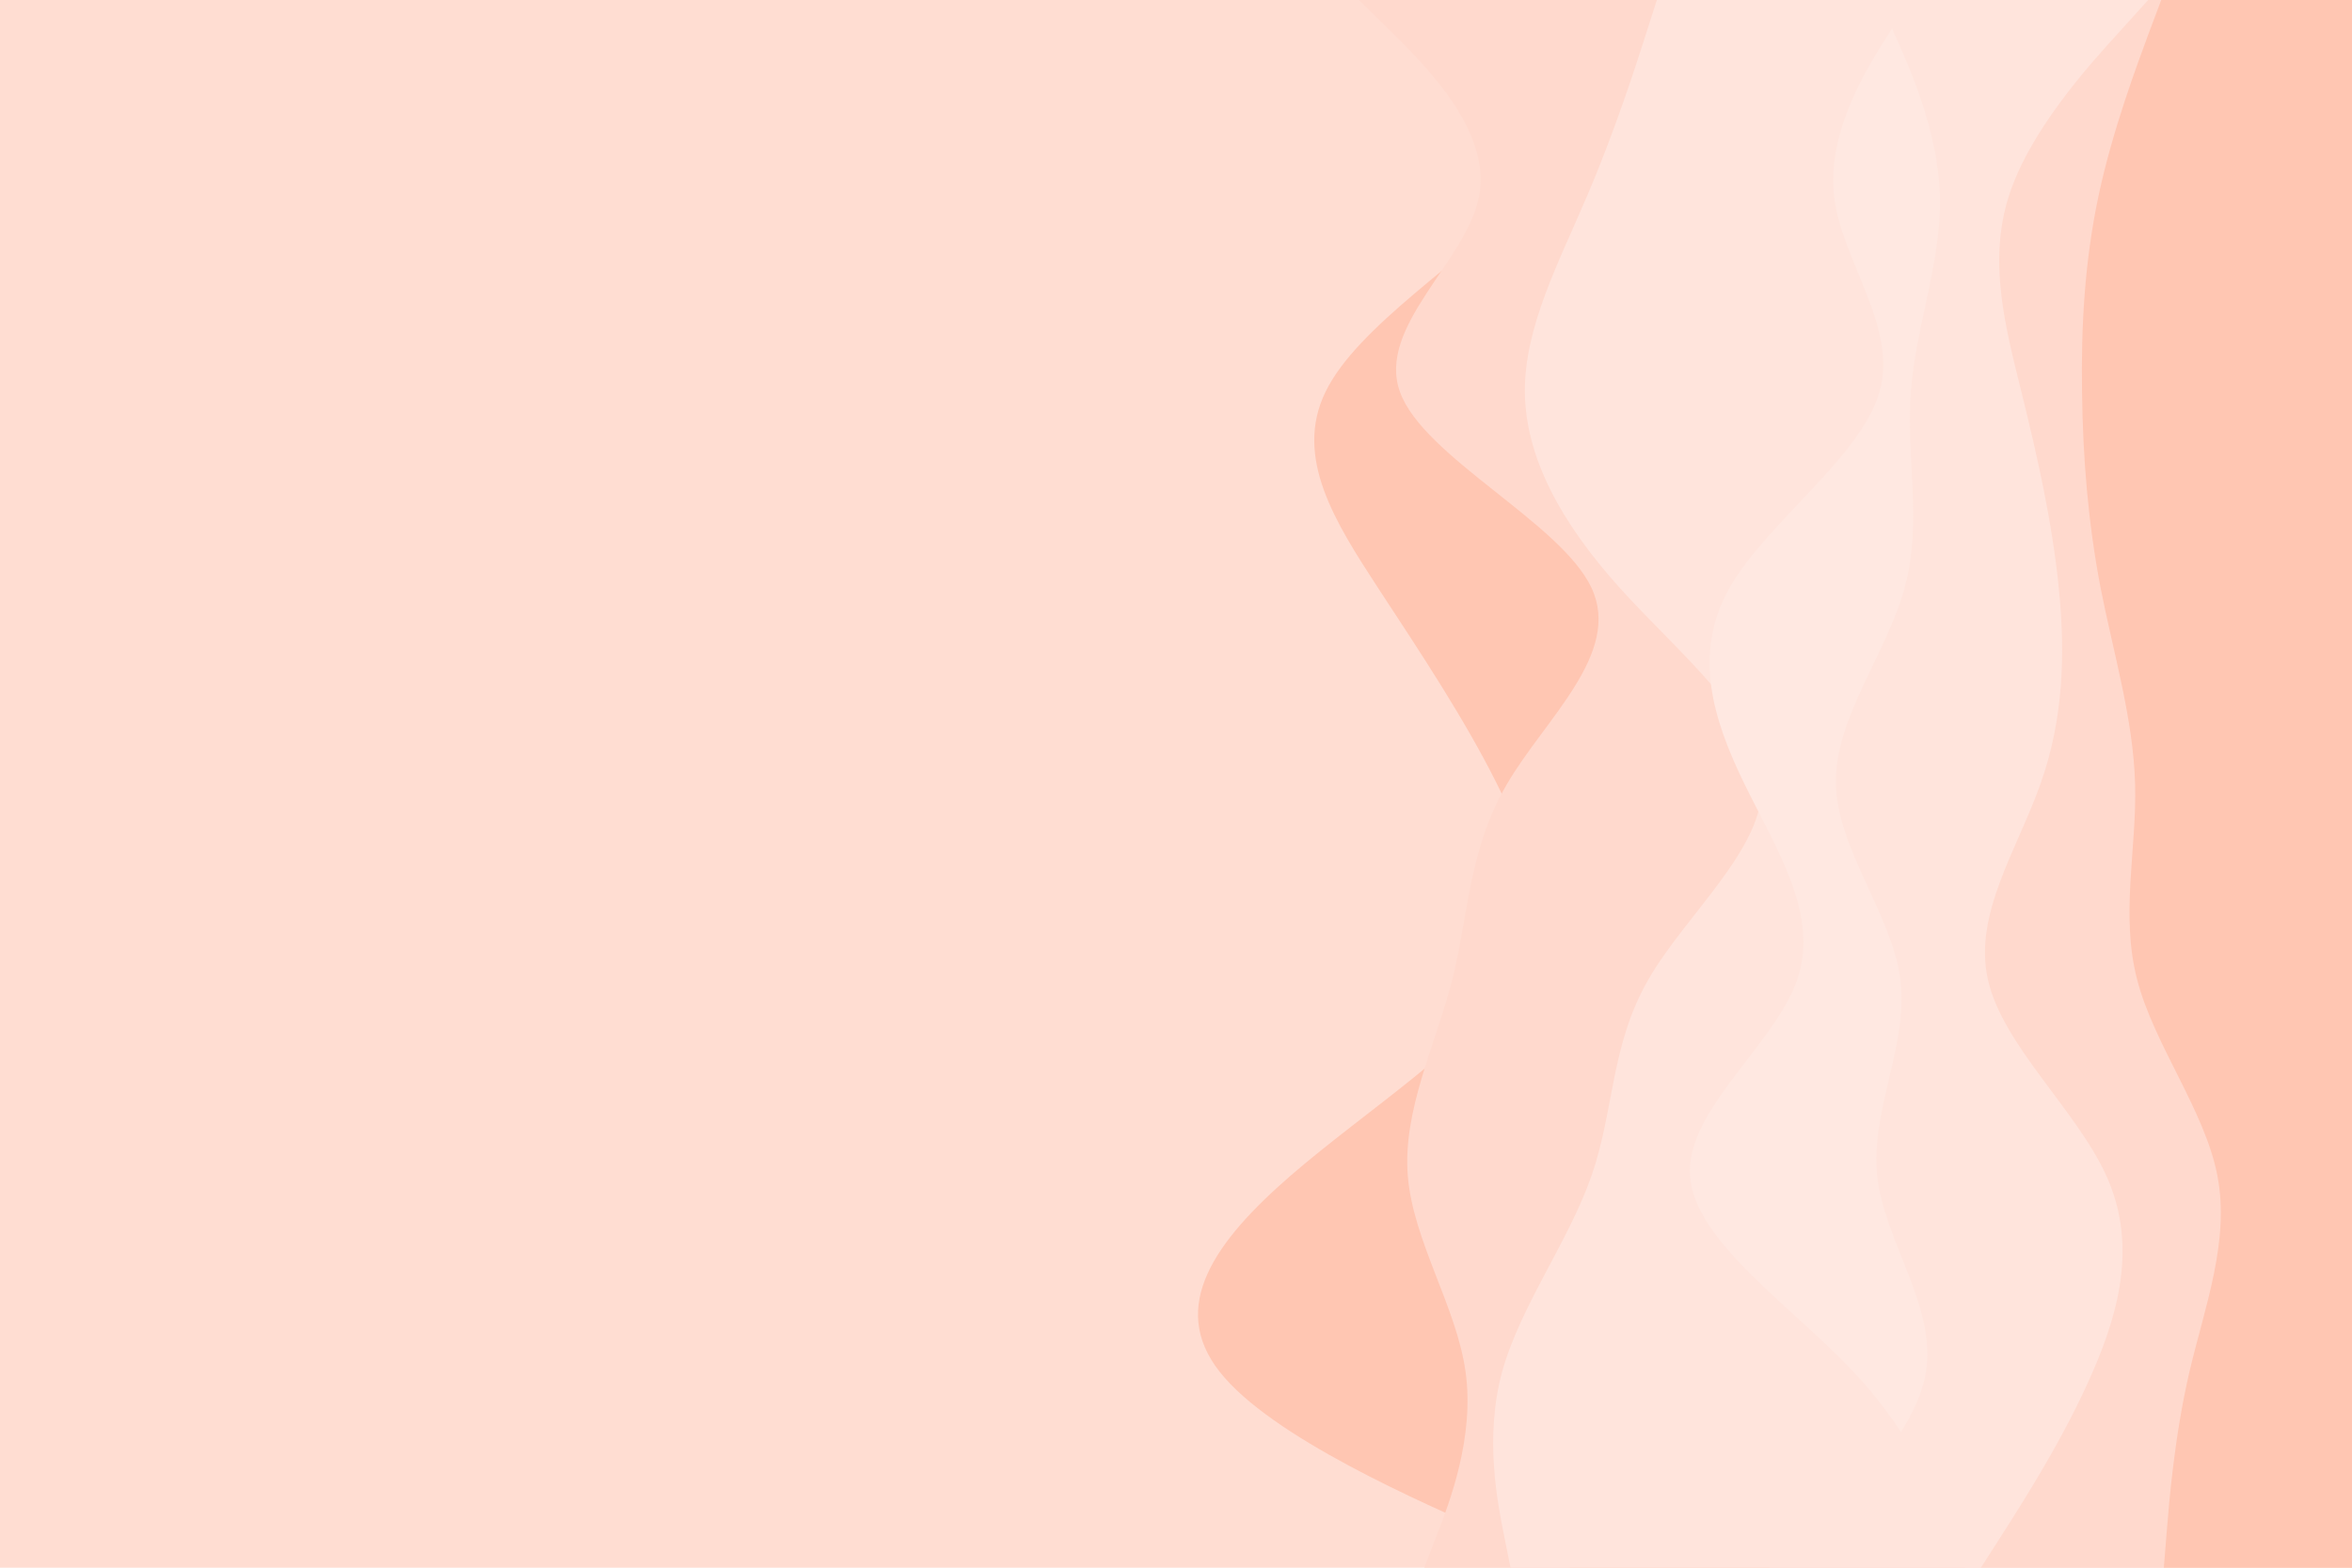 <svg id="visual" viewBox="0 0 900 600" width="900" height="600" xmlns="http://www.w3.org/2000/svg" xmlns:xlink="http://www.w3.org/1999/xlink" version="1.1"><rect x="0" y="0" width="900" height="600" fill="#ffddd2"></rect><path d="M601 600L572.3 587.5C543.7 575 486.3 550 466.7 525C447 500 465 475 493.8 450C522.7 425 562.3 400 578 375C593.7 350 585.3 325 572.8 300C560.3 275 543.7 250 527.3 225C511 200 495 175 507.2 150C519.3 125 559.7 100 584.5 75C609.3 50 618.7 25 623.3 12.5L628 0L900 0L900 12.5C900 25 900 50 900 75C900 100 900 125 900 150C900 175 900 200 900 225C900 250 900 275 900 300C900 325 900 350 900 375C900 400 900 425 900 450C900 475 900 500 900 525C900 550 900 575 900 587.5L900 600Z" fill="#ffc6b2"></path><path d="M545 600L549.8 587.5C554.7 575 564.3 550 560.8 525C557.3 500 540.7 475 538.7 450C536.7 425 549.3 400 555.7 375C562 350 562 325 576.7 300C591.3 275 620.7 250 609 225C597.3 200 544.7 175 535.7 150C526.7 125 561.3 100 566 75C570.7 50 545.3 25 532.7 12.5L520 0L900 0L900 12.5C900 25 900 50 900 75C900 100 900 125 900 150C900 175 900 200 900 225C900 250 900 275 900 300C900 325 900 350 900 375C900 400 900 425 900 450C900 475 900 500 900 525C900 550 900 575 900 587.5L900 600Z" fill="#ffd9cd"></path><path d="M578 600L575.5 587.5C573 575 568 550 574.8 525C581.7 500 600.3 475 609 450C617.7 425 616.3 400 630.7 375C645 350 675 325 674.3 300C673.7 275 642.3 250 619.8 225C597.3 200 583.7 175 583.5 150C583.3 125 596.7 100 607.3 75C618 50 626 25 630 12.5L634 0L900 0L900 12.5C900 25 900 50 900 75C900 100 900 125 900 150C900 175 900 200 900 225C900 250 900 275 900 300C900 325 900 350 900 375C900 400 900 425 900 450C900 475 900 500 900 525C900 550 900 575 900 587.5L900 600Z" fill="#ffe4dc"></path><path d="M752 600L747.2 587.5C742.3 575 732.7 550 709.2 525C685.7 500 648.3 475 646.7 450C645 425 679 400 687.7 375C696.3 350 679.7 325 667.5 300C655.3 275 647.7 250 661.8 225C676 200 712 175 719.2 150C726.3 125 704.7 100 701.8 75C699 50 715 25 723 12.5L731 0L900 0L900 12.5C900 25 900 50 900 75C900 100 900 125 900 150C900 175 900 200 900 225C900 250 900 275 900 300C900 325 900 350 900 375C900 400 900 425 900 450C900 475 900 500 900 525C900 550 900 575 900 587.5L900 600Z" fill="#ffe8e1"></path><path d="M677 600L691 587.5C705 575 733 550 737 525C741 500 721 475 718.3 450C715.7 425 730.3 400 727.2 375C724 350 703 325 702.5 300C702 275 722 250 728.8 225C735.7 200 729.3 175 731.2 150C733 125 743 100 742.3 75C741.7 50 730.3 25 724.7 12.5L719 0L900 0L900 12.5C900 25 900 50 900 75C900 100 900 125 900 150C900 175 900 200 900 225C900 250 900 275 900 300C900 325 900 350 900 375C900 400 900 425 900 450C900 475 900 500 900 525C900 550 900 575 900 587.5L900 600Z" fill="#ffe4dc"></path><path d="M758 600L766 587.5C774 575 790 550 800.8 525C811.7 500 817.3 475 806 450C794.7 425 766.3 400 760.7 375C755 350 772 325 780.8 300C789.7 275 790.3 250 787.8 225C785.3 200 779.7 175 773.5 150C767.3 125 760.7 100 768.7 75C776.7 50 799.3 25 810.7 12.5L822 0L900 0L900 12.5C900 25 900 50 900 75C900 100 900 125 900 150C900 175 900 200 900 225C900 250 900 275 900 300C900 325 900 350 900 375C900 400 900 425 900 450C900 475 900 500 900 525C900 550 900 575 900 587.5L900 600Z" fill="#ffd9cd"></path><path d="M828 600L829 587.5C830 575 832 550 837.8 525C843.7 500 853.3 475 848.5 450C843.7 425 824.3 400 817.8 375C811.3 350 817.7 325 817 300C816.3 275 808.7 250 803.8 225C799 200 797 175 796.7 150C796.3 125 797.7 100 803 75C808.3 50 817.7 25 822.3 12.5L827 0L900 0L900 12.5C900 25 900 50 900 75C900 100 900 125 900 150C900 175 900 200 900 225C900 250 900 275 900 300C900 325 900 350 900 375C900 400 900 425 900 450C900 475 900 500 900 525C900 550 900 575 900 587.5L900 600Z" fill="#ffc6b2"></path></svg>